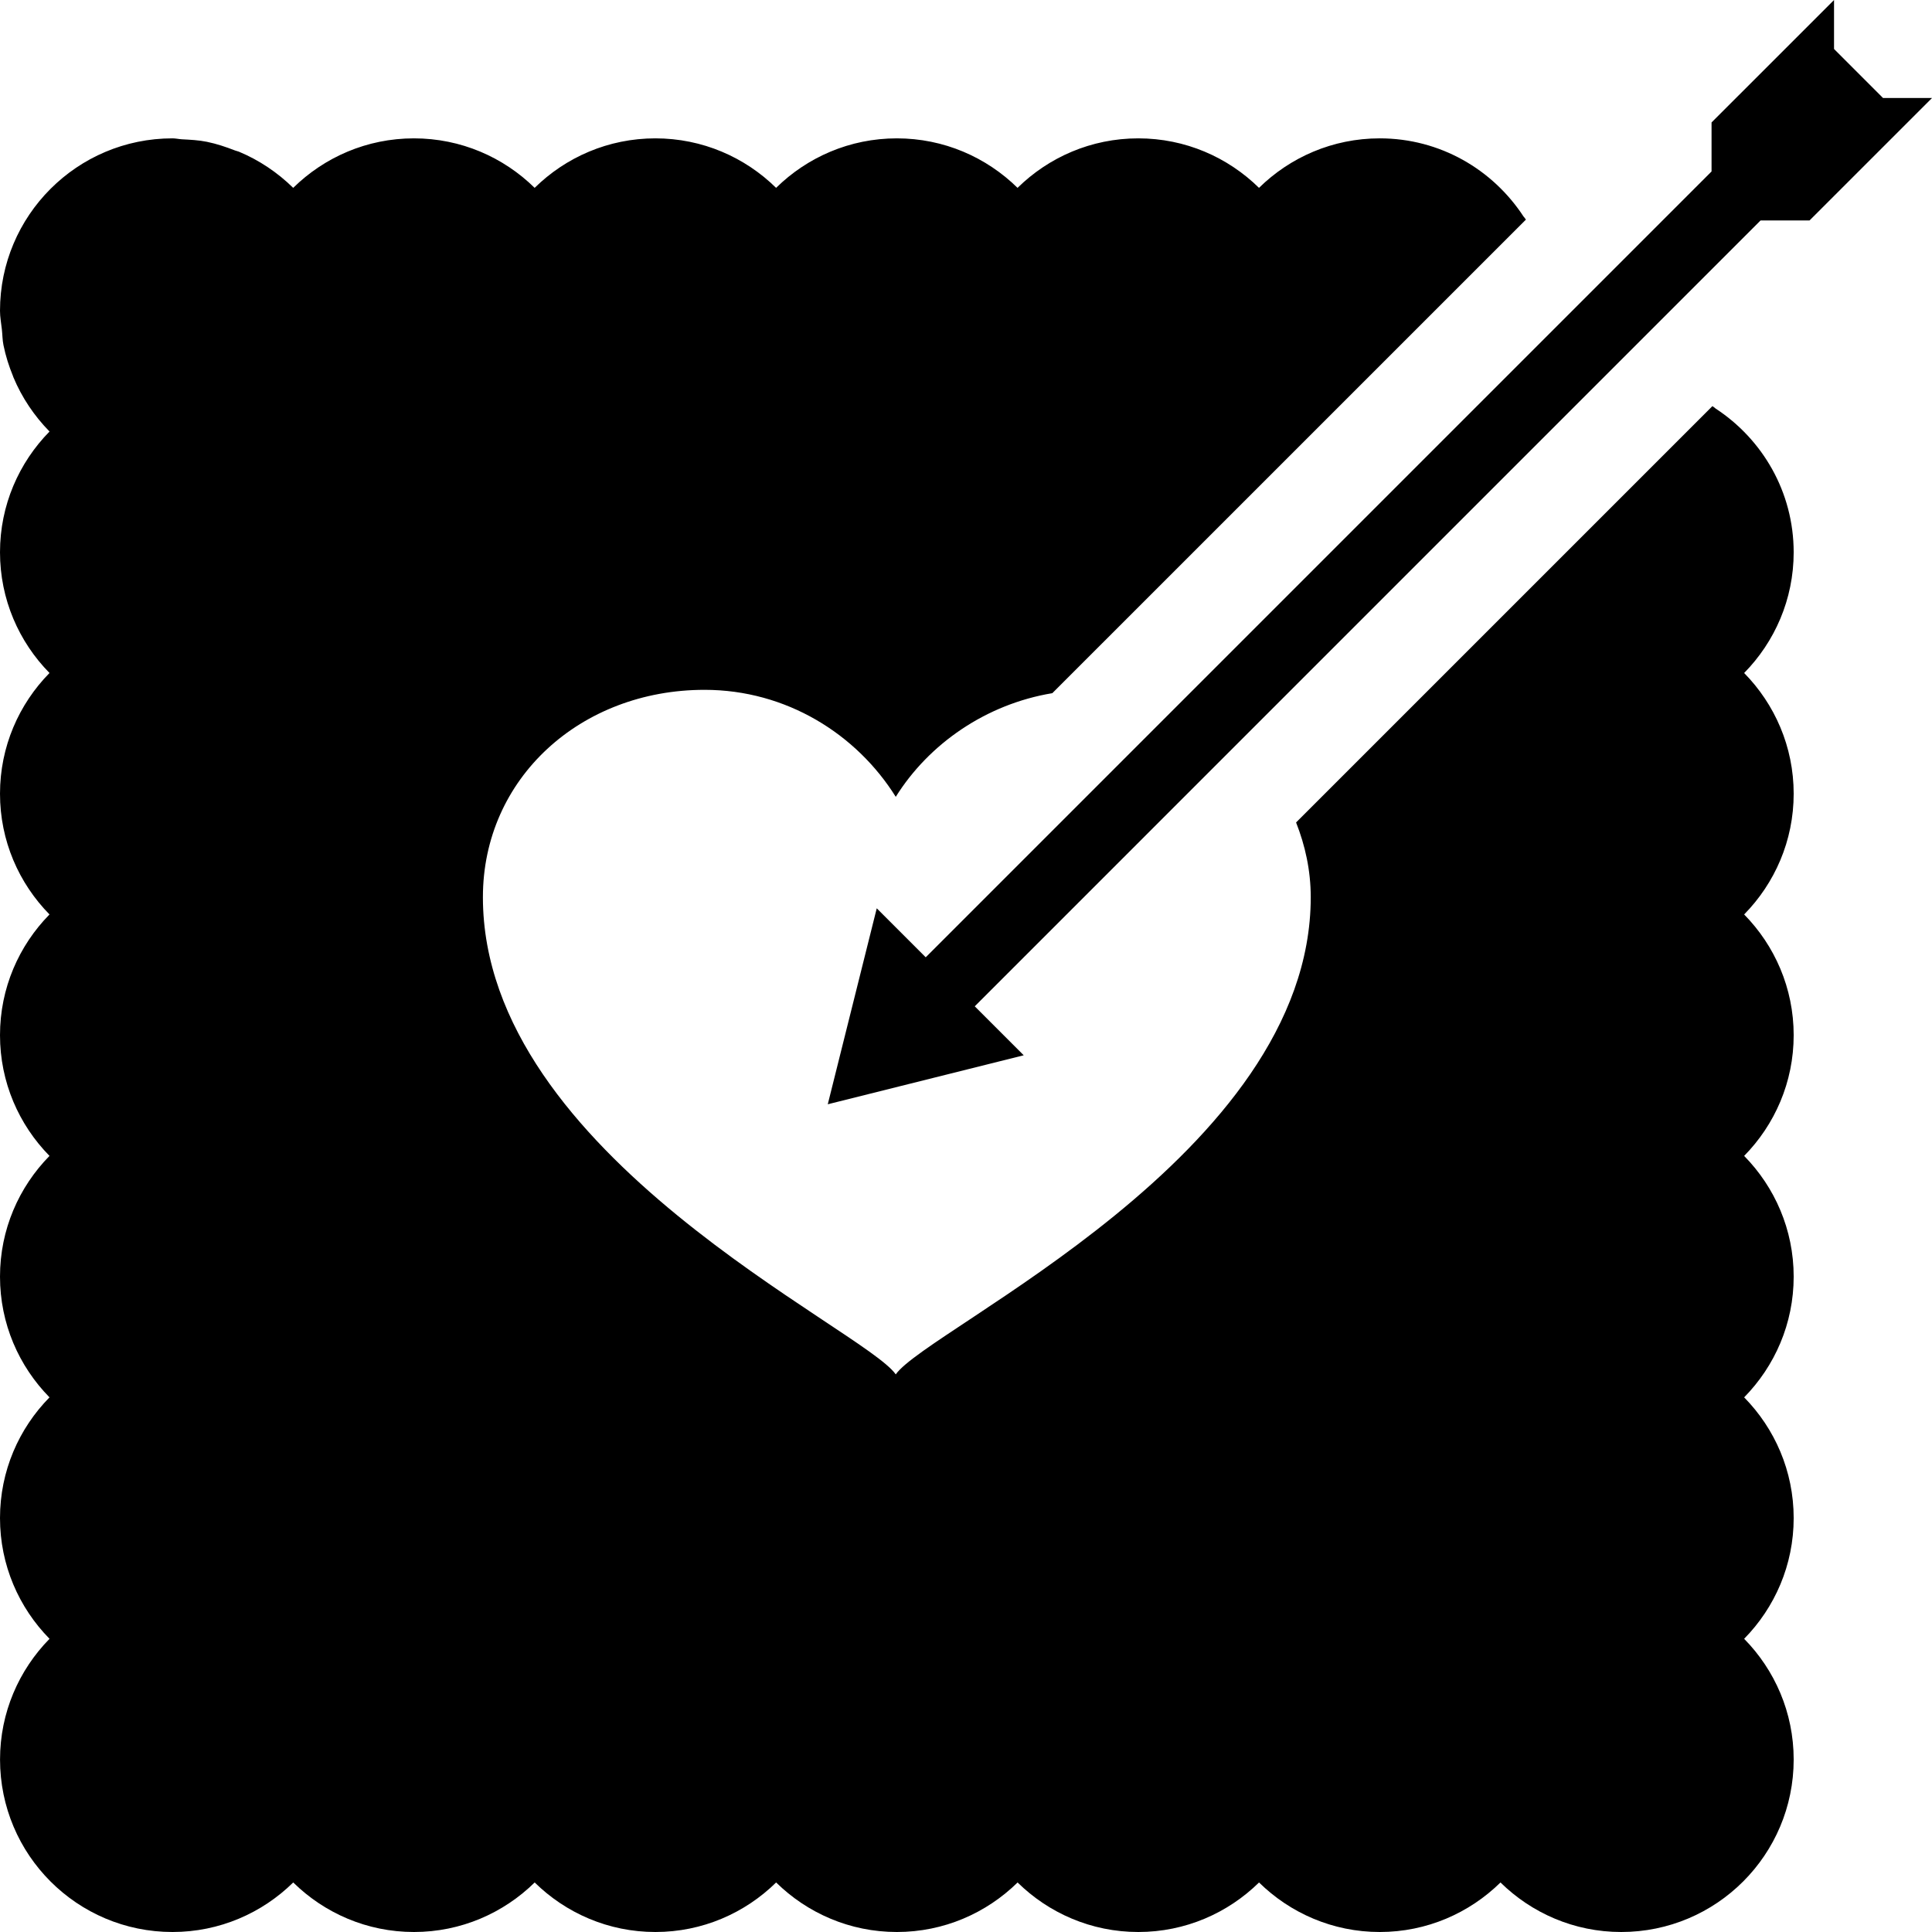 <?xml version="1.0" encoding="iso-8859-1"?>
<!-- Generator: Adobe Illustrator 16.0.4, SVG Export Plug-In . SVG Version: 6.00 Build 0)  -->
<!DOCTYPE svg PUBLIC "-//W3C//DTD SVG 1.1//EN" "http://www.w3.org/Graphics/SVG/1.1/DTD/svg11.dtd">
<svg version="1.1" id="Layer_1" xmlns="http://www.w3.org/2000/svg" xmlns:xlink="http://www.w3.org/1999/xlink" x="0px" y="0px"
	 width="56.011px" height="56.011px" viewBox="0 0 56.011 56.011" style="enable-background:new 0 0 56.011 56.011;"
	 xml:space="preserve">
<g id="_x38_21-stamp-selected_x40_2x.png">
	<g>
		<path d="M49.733,11.841c-0.025-0.027-0.06-0.044-0.088-0.067l-12.07,12.07C37.838,24.512,38,25.234,38,26.011
			c0,7.467-11.102,12.496-12.031,13.834C25.04,38.507,14,33.502,14,26.011c0-3.448,2.834-6.012,6.426-6.012
			c2.37,0,4.406,1.283,5.543,3.102c0.962-1.539,2.617-2.686,4.539-3.005l13.73-13.729c-0.023-0.028-0.04-0.062-0.067-0.087
			c-0.89-1.363-2.42-2.269-4.171-2.269c-1.364,0-2.598,0.549-3.5,1.435C35.598,4.56,34.365,4.011,33,4.011s-2.598,0.549-3.5,1.435
			C28.598,4.56,27.365,4.011,26,4.011s-2.598,0.549-3.5,1.435C21.599,4.56,20.365,4.011,19,4.011s-2.598,0.549-3.5,1.435
			C14.599,4.56,13.365,4.011,12,4.011S9.402,4.56,8.5,5.446C8.499,5.444,8.497,5.443,8.495,5.441c-0.45-0.44-0.98-0.798-1.57-1.044
			C6.889,4.382,6.849,4.377,6.813,4.362C6.55,4.26,6.281,4.169,5.998,4.111c-0.234-0.048-0.48-0.06-0.725-0.073
			C5.181,4.033,5.093,4.011,5,4.011c-2.761,0-5,2.238-5,5c0,0.184,0.035,0.357,0.054,0.537C0.071,9.7,0.07,9.859,0.101,10.008
			c0.063,0.311,0.158,0.609,0.276,0.896c0.004,0.01,0.005,0.021,0.01,0.03c0.247,0.592,0.606,1.125,1.049,1.576
			C0.549,13.413,0,14.647,0,16.011c0,1.364,0.549,2.598,1.435,3.5C0.549,20.413,0,21.646,0,23.011s0.549,2.598,1.435,3.5
			C0.549,27.413,0,28.646,0,30.011s0.549,2.598,1.435,3.5C0.549,34.413,0,35.646,0,37.011s0.549,2.598,1.435,3.5
			C0.549,41.413,0,42.646,0,44.011s0.55,2.599,1.436,3.5c-0.885,0.902-1.435,2.136-1.435,3.5c0,2.762,2.238,5,5,5
			c1.364,0,2.598-0.55,3.5-1.436c0.902,0.886,2.136,1.436,3.5,1.436c1.364,0,2.598-0.55,3.5-1.436
			c0.902,0.886,2.136,1.436,3.5,1.436s2.598-0.55,3.5-1.436c0.902,0.886,2.136,1.436,3.5,1.436s2.598-0.55,3.5-1.436
			c0.902,0.886,2.136,1.436,3.5,1.436s2.598-0.55,3.5-1.436c0.902,0.886,2.136,1.436,3.5,1.436s2.598-0.55,3.5-1.436
			c0.902,0.886,2.136,1.436,3.5,1.436c2.762,0,5-2.239,5-5.001c0-1.363-0.55-2.598-1.436-3.499c0.886-0.902,1.436-2.136,1.436-3.5
			s-0.55-2.598-1.436-3.5c0.886-0.902,1.436-2.136,1.436-3.5s-0.55-2.598-1.436-3.5c0.886-0.902,1.436-2.136,1.436-3.5
			s-0.55-2.598-1.436-3.5c0.886-0.902,1.436-2.136,1.436-3.5s-0.55-2.598-1.436-3.5c0.886-0.902,1.436-2.136,1.436-3.5
			C52,14.261,51.095,12.731,49.733,11.841z M54.591,2.841l-1.42-1.421V0l-3.551,3.55v1.421L26.838,27.753l-1.42-1.42l-1.42,5.681
			l5.681-1.42l-1.42-1.42L51.041,6.391h1.42l3.551-3.55H54.591z"/>
	</g>
</g>
<g>
</g>
<g>
</g>
<g>
</g>
<g>
</g>
<g>
</g>
<g>
</g>
<g>
</g>
<g>
</g>
<g>
</g>
<g>
</g>
<g>
</g>
<g>
</g>
<g>
</g>
<g>
</g>
<g>
</g>
</svg>
